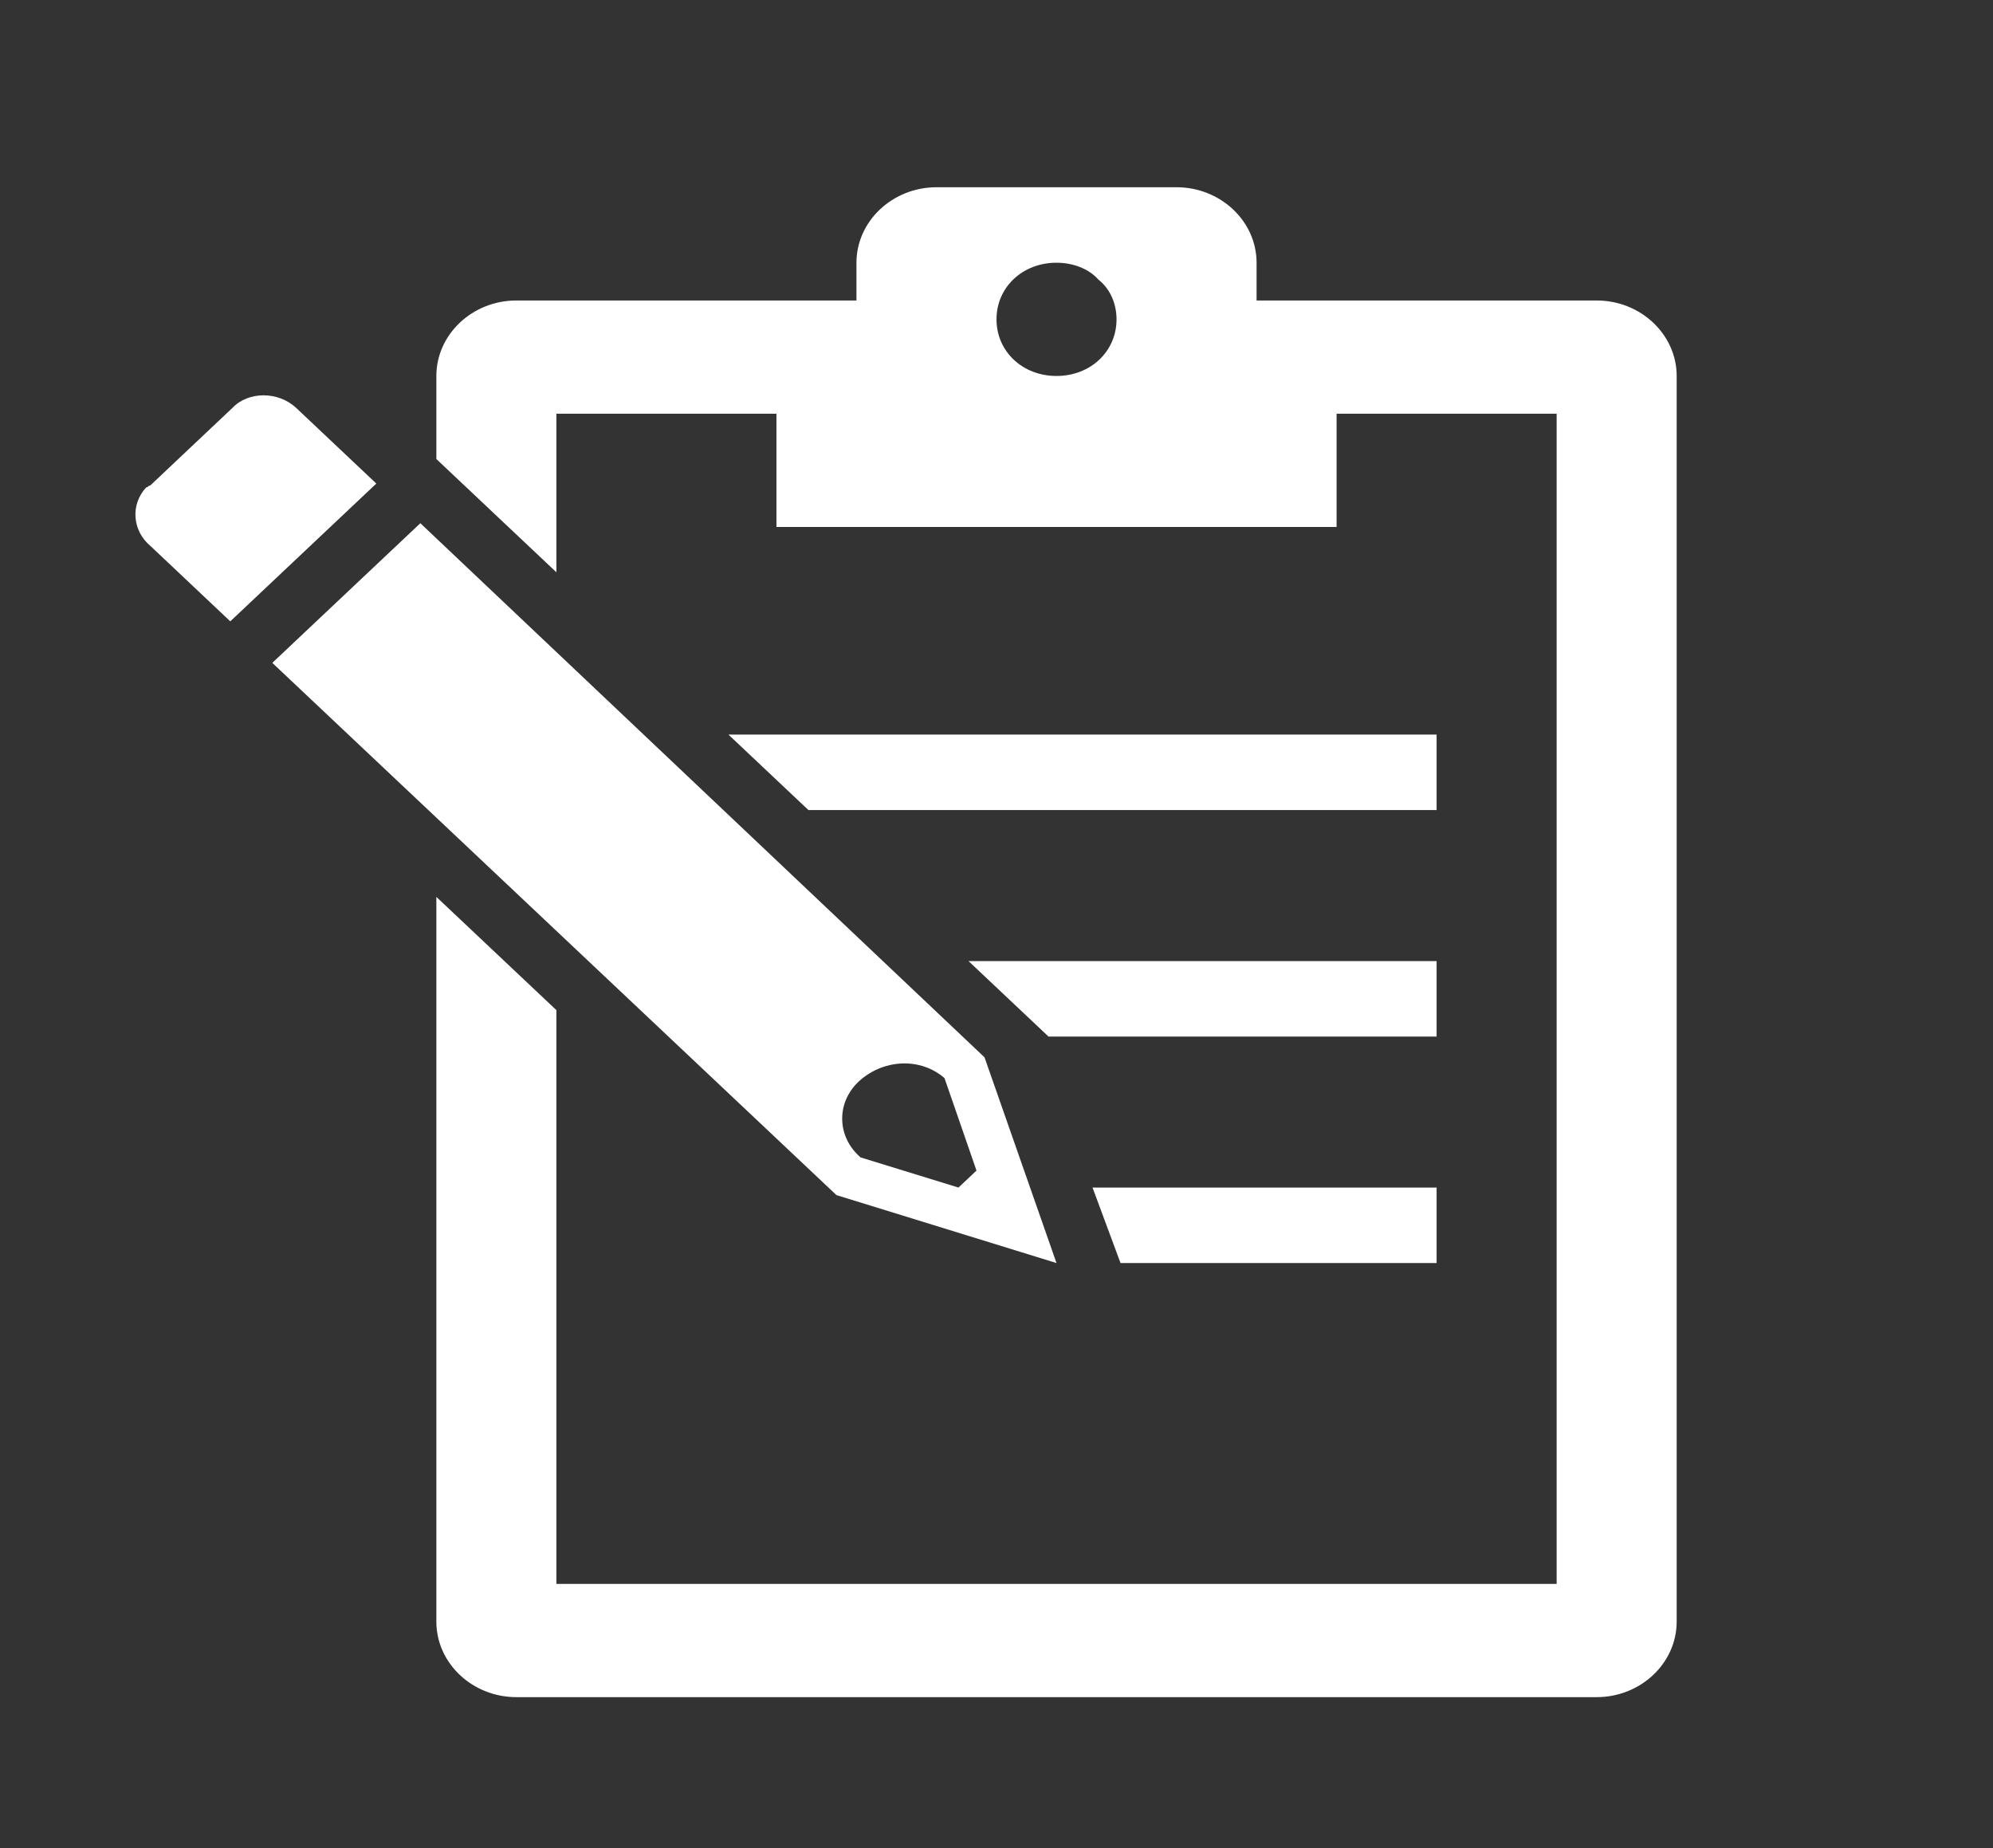 <svg width="55" height="51" xmlns="http://www.w3.org/2000/svg" xmlns:xlink="http://www.w3.org/1999/xlink" xml:space="preserve" overflow="hidden"><rect width="100%" height="100%" fill="#333333" stroke="none"/><g transform="translate(-557 -53)"><g><g><g><g><path d="M23.646 28.75 24.479 31.302 24.01 31.771 21.458 30.938C21.458 30.938 21.458 30.938 21.406 30.885 20.833 30.312 20.833 29.375 21.458 28.802 22.083 28.229 23.021 28.177 23.646 28.75ZM6.146 17.292 20.833 31.979 26.562 33.854 24.688 28.177 10 13.438 6.146 17.292Z" fill="#FFFFFF" fill-rule="nonzero" fill-opacity="1" transform="matrix(1.06 0 0 1 558 54)"/><path d="M2.865 12.448C2.448 12.917 2.5 13.646 2.969 14.062L5.052 16.146 8.854 12.344 6.771 10.26C6.771 10.26 6.771 10.26 6.771 10.26 6.302 9.792 5.521 9.792 5.104 10.26L2.969 12.396C2.917 12.396 2.917 12.448 2.865 12.448Z" fill="#FFFFFF" fill-rule="nonzero" fill-opacity="1" transform="matrix(1.06 0 0 1 558 54)"/><path d="M36.458 31.771 27.5 31.771 28.229 33.854 36.458 33.854Z" fill="#FFFFFF" fill-rule="nonzero" fill-opacity="1" transform="matrix(1.06 0 0 1 558 54)"/><path d="M36.458 19.271 18.021 19.271 20.104 21.354 36.458 21.354Z" fill="#FFFFFF" fill-rule="nonzero" fill-opacity="1" transform="matrix(1.06 0 0 1 558 54)"/><path d="M10.417 23.75 10.417 43.75C10.417 44.896 11.354 45.833 12.5 45.833L40.625 45.833C41.771 45.833 42.708 44.896 42.708 43.75L42.708 9.375C42.708 8.229 41.771 7.292 40.625 7.292L31.771 7.292 31.771 6.25C31.771 5.104 30.833 4.167 29.688 4.167L23.438 4.167C22.292 4.167 21.354 5.104 21.354 6.25L21.354 7.292 12.5 7.292C11.354 7.292 10.417 8.229 10.417 9.375L10.417 11.667 10.99 12.24 11.094 12.344 13.542 14.792 13.542 10.417 19.271 10.417 19.271 13.542 33.854 13.542 33.854 10.417 39.583 10.417 39.583 42.708 13.542 42.708 13.542 26.875 10.417 23.75ZM28.125 7.812C28.125 8.698 27.448 9.375 26.562 9.375 25.677 9.375 25 8.698 25 7.812 25 6.927 25.677 6.25 26.562 6.25 26.979 6.25 27.396 6.406 27.656 6.719 27.969 6.979 28.125 7.396 28.125 7.812Z" fill="#FFFFFF" fill-rule="nonzero" fill-opacity="1" transform="matrix(1.06 0 0 1 558 54)"/><path d="M36.458 25.521 24.271 25.521 26.354 27.604 36.458 27.604Z" fill="#FFFFFF" fill-rule="nonzero" fill-opacity="1" transform="matrix(1.06 0 0 1 558 54)"/></g></g></g></g></g></svg>